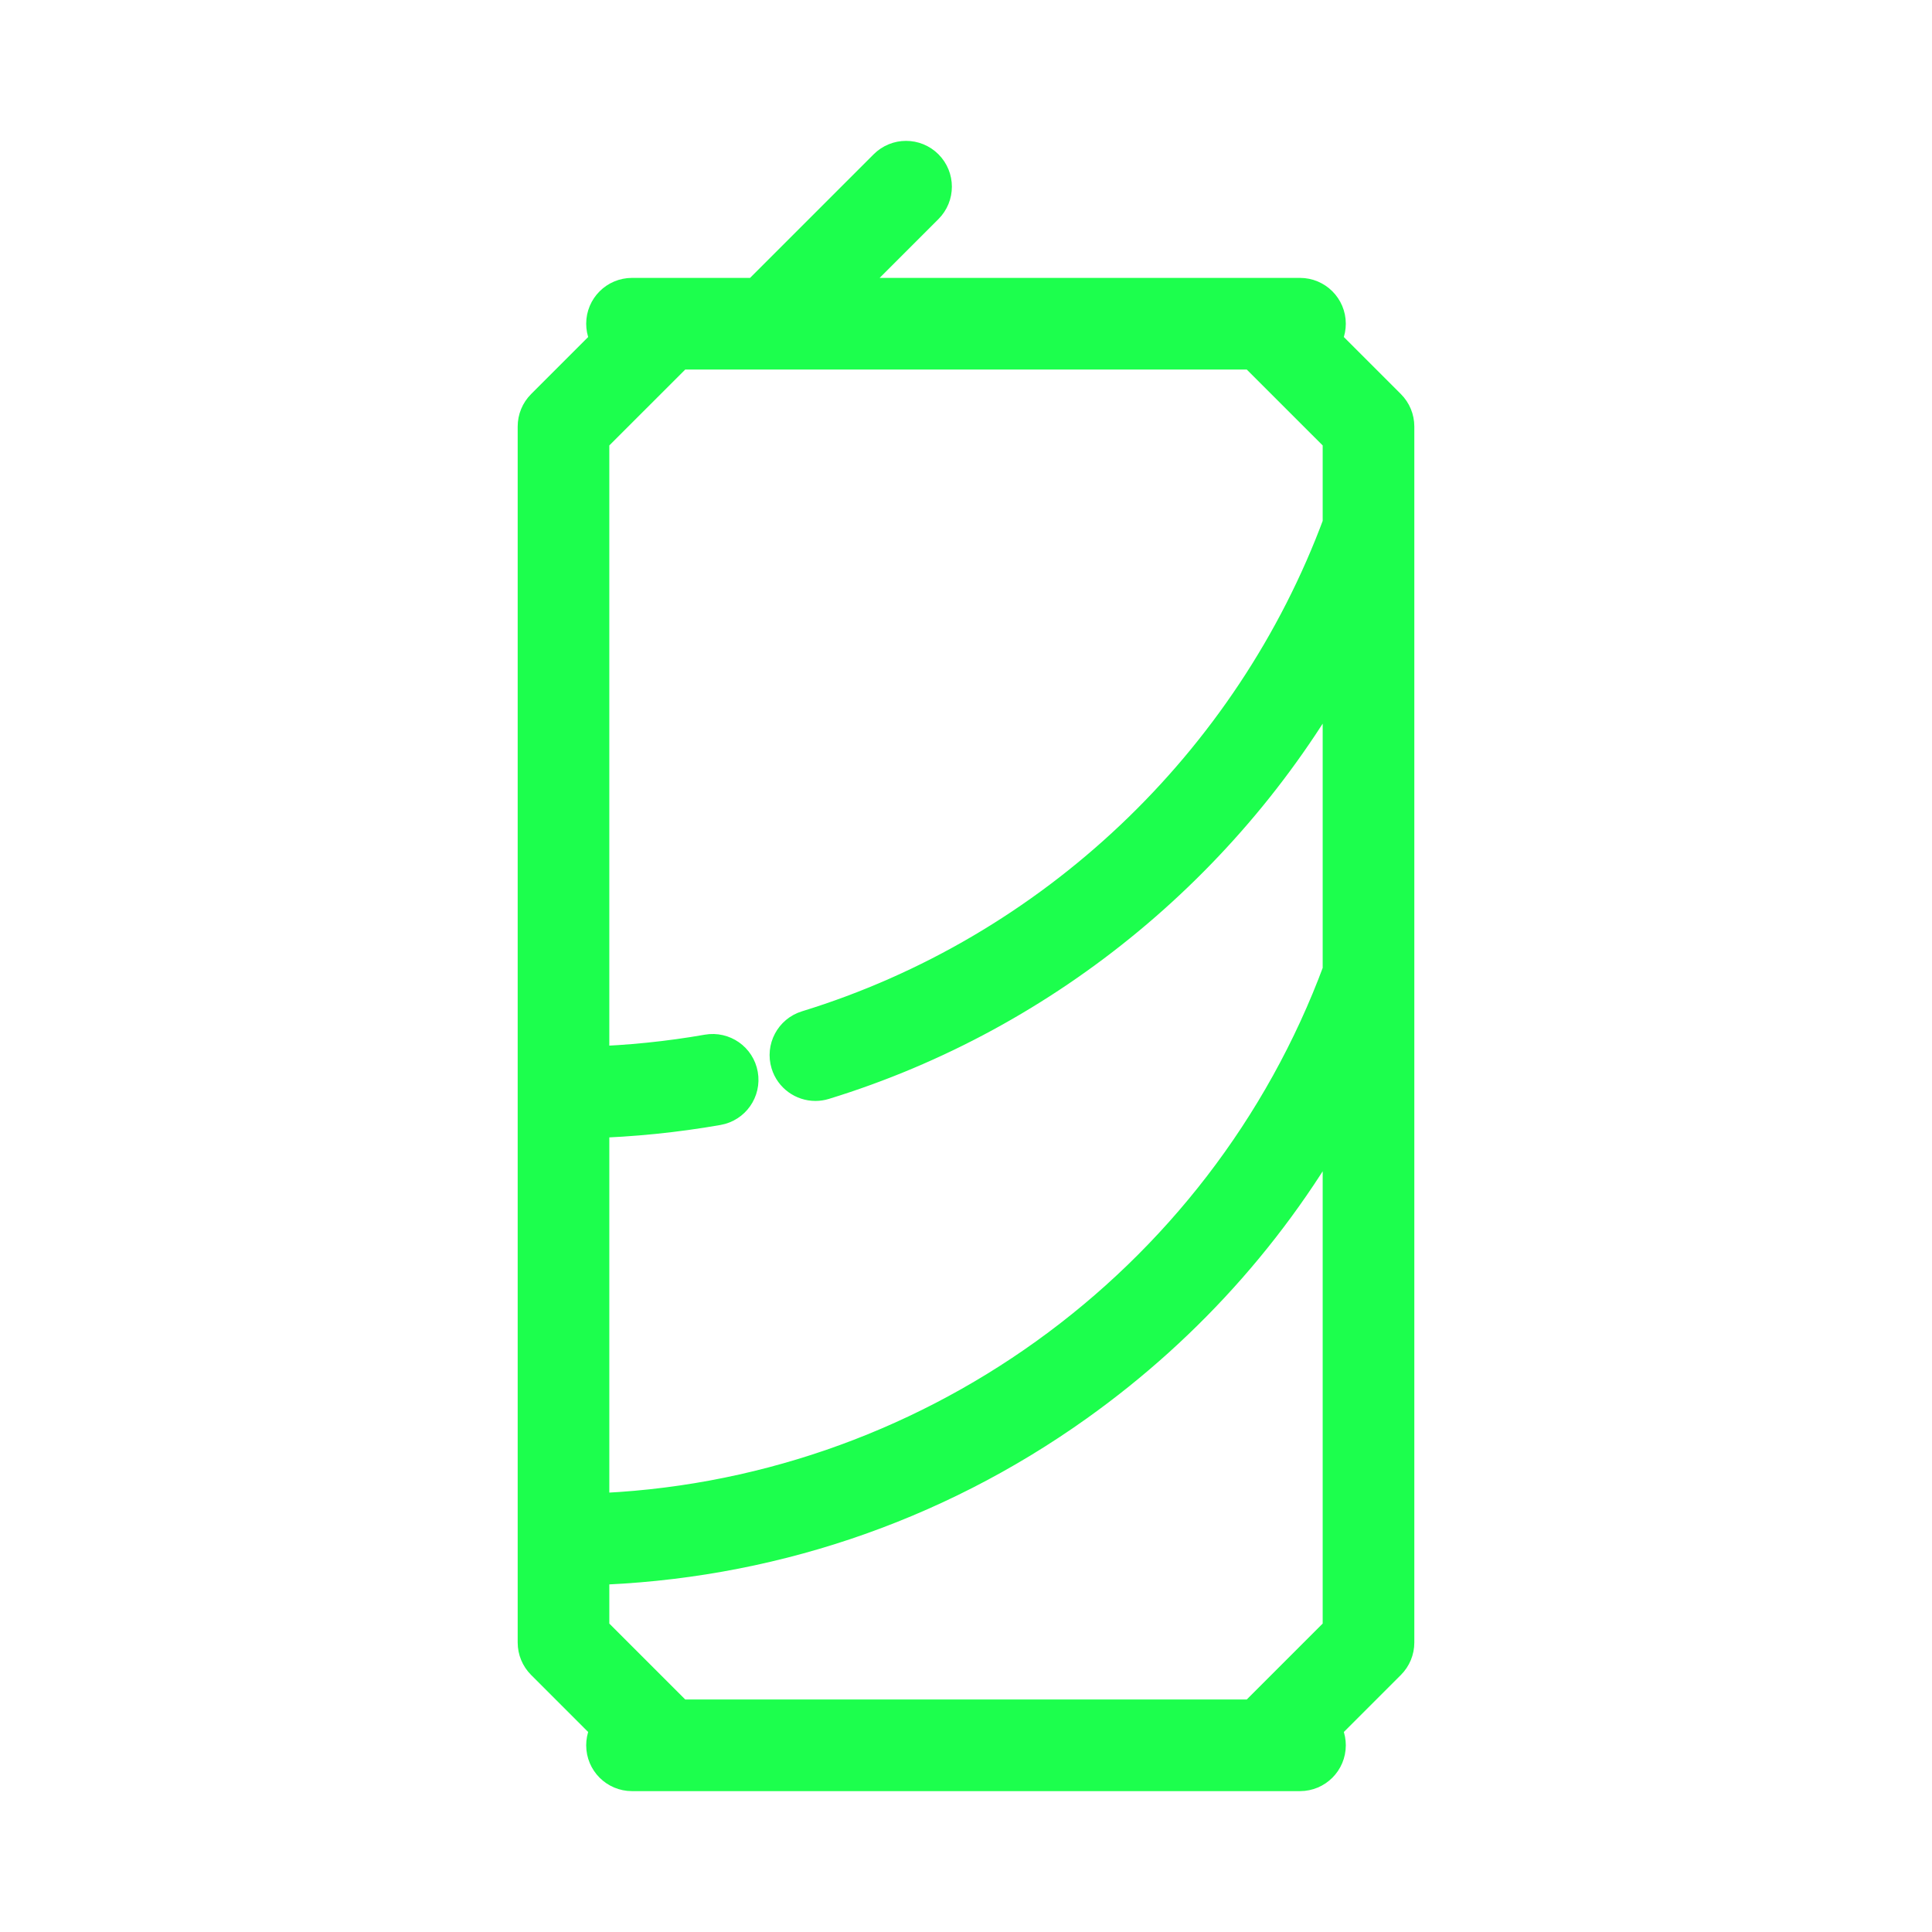 <!DOCTYPE svg PUBLIC "-//W3C//DTD SVG 1.1//EN" "http://www.w3.org/Graphics/SVG/1.1/DTD/svg11.dtd">
<!-- Uploaded to: SVG Repo, www.svgrepo.com, Transformed by: SVG Repo Mixer Tools -->
<svg fill="#1CFF4D" height="800px" width="800px" version="1.1" id="Capa_1" xmlns="http://www.w3.org/2000/svg" xmlns:xlink="http://www.w3.org/1999/xlink" viewBox="-47 -47 564.00 564.00" xml:space="preserve" stroke="#1CFF4D" stroke-width="11.75" transform="rotate(0)matrix(1, 0, 0, 1, 0, 0)">
<g id="SVGRepo_bgCarrier" stroke-width="0"/>
<g id="SVGRepo_tracerCarrier" stroke-linecap="round" stroke-linejoin="round" stroke="#CCCCCC" stroke-width="1.88"/>
<g id="SVGRepo_iconCarrier"> <g> <path d="M357.803,72.196l-19.711-19.711C339.275,51.159,340,49.416,340,47.5c0-4.143-3.358-7.5-7.5-7.5H195.607l27.196-27.196 c2.929-2.93,2.929-7.678,0-10.607c-2.929-2.928-7.678-2.928-10.606,0L174.393,40H137.5c-4.142,0-7.5,3.357-7.5,7.5 c0,1.917,0.725,3.66,1.908,4.985l-19.711,19.711C110.79,73.603,110,75.51,110,77.5v355c0,1.989,0.79,3.896,2.197,5.304 l19.711,19.711c-1.183,1.326-1.908,3.069-1.908,4.985c0,4.143,3.358,7.5,7.5,7.5h195c4.142,0,7.5-3.357,7.5-7.5 c0-1.917-0.725-3.66-1.908-4.985l19.711-19.711c1.407-1.407,2.197-3.314,2.197-5.304v-355C360,75.51,359.21,73.603,357.803,72.196z M150.607,55h168.786L345,80.606v25.522c-26.071,70.474-84.351,125.647-156.161,147.718c-3.959,1.217-6.183,5.413-4.966,9.372 c0.991,3.226,3.959,5.299,7.167,5.299c0.729,0,1.472-0.107,2.206-0.333C258.492,248.13,313.215,202.338,345,142.659v93.973 c-34.194,92.429-121.829,155.186-220,158.24V279.391c12.53-0.363,25.057-1.62,37.339-3.777c4.08-0.716,6.806-4.604,6.089-8.684 c-0.716-4.081-4.604-6.807-8.684-6.09c-11.428,2.007-23.084,3.185-34.745,3.543V80.606L150.607,55z M319.393,455H150.607 L125,429.393v-19.512c51.184-1.457,100.057-17.811,141.775-47.541c32.965-23.492,59.563-53.878,78.225-89.068v156.12L319.393,455z"/> </g> </g>
</svg>